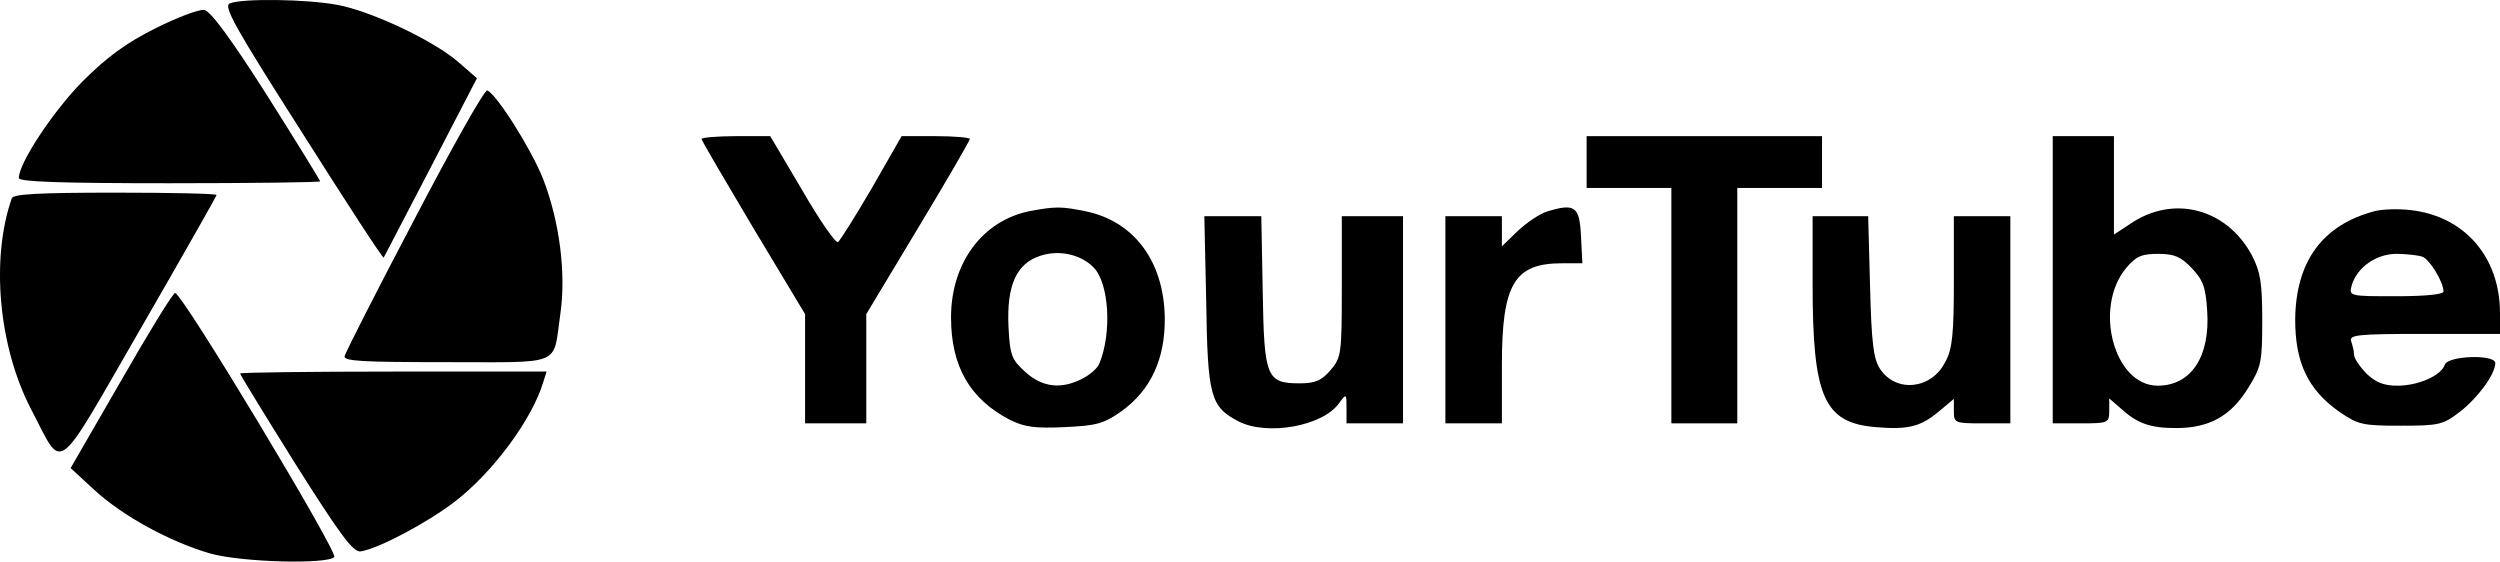 <svg version="1.0" xmlns="http://www.w3.org/2000/svg" preserveAspectRatio="xMidYMid meet" viewBox="10 8.08 531 119.28">  <g transform="translate(0,140) scale(0.1,-0.1)" fill="#000000" stroke="none"> <path d="M588 1312 c-14 -6 11 -51 154 -275 93 -147 171 -267 173 -265 1 2 46 88 100 192 l98 189 -39 34 c-54 47 -187 109 -258 122 -65 12 -201 14 -228 3z"/> <path d="M430 1259 c-62 -31 -103 -61 -155 -113 -62 -63 -135 -173 -135 -205 0 -8 92 -11 320 -11 176 0 320 2 320 4 0 2 -51 85 -113 183 -77 121 -120 179 -133 181 -11 2 -58 -16 -104 -39z"/> <path d="M980 853 c-80 -152 -146 -282 -148 -290 -3 -11 37 -13 216 -13 250 0 226 -10 242 101 13 88 -2 199 -36 287 -26 66 -100 182 -119 189 -6 2 -75 -121 -155 -274z"/> <path d="M1590 1024 c0 -3 50 -88 110 -189 l110 -183 0 -116 0 -116 65 0 65 0 0 116 0 116 110 183 c61 101 110 186 110 189 0 3 -33 6 -72 6 l-73 0 -63 -110 c-35 -60 -68 -112 -72 -115 -5 -3 -39 46 -76 110 l-68 115 -73 0 c-40 0 -73 -3 -73 -6z"/> <path d="M3470 975 l0 -55 90 0 90 0 0 -250 0 -250 70 0 70 0 0 250 0 250 90 0 90 0 0 55 0 55 -250 0 -250 0 0 -55z"/> <path d="M4460 725 l0 -305 60 0 c58 0 60 1 60 27 l0 26 23 -20 c36 -33 63 -43 119 -43 70 0 116 25 153 85 28 45 30 55 30 144 0 80 -4 103 -22 138 -54 100 -167 129 -258 67 l-35 -23 0 104 0 105 -65 0 -65 0 0 -305z m295 25 c24 -25 30 -41 33 -90 7 -98 -34 -160 -105 -160 -93 0 -137 166 -67 250 21 25 33 30 68 30 34 0 48 -6 71 -30z"/> <path d="M125 898 c-45 -129 -28 -315 41 -448 70 -133 47 -150 232 170 89 154 162 283 162 285 0 3 -97 5 -215 5 -164 0 -217 -3 -220 -12z"/> <path d="M2288 871 c-101 -20 -168 -110 -168 -226 0 -104 40 -173 124 -217 32 -16 54 -19 117 -16 67 3 83 7 120 33 63 45 94 111 93 200 -2 118 -64 203 -166 225 -54 11 -65 11 -120 1z m134 -119 c34 -33 40 -140 13 -205 -4 -10 -20 -24 -36 -32 -44 -23 -85 -19 -121 14 -29 26 -33 35 -36 97 -4 87 17 134 68 150 39 13 85 3 112 -24z"/> <path d="M3386 870 c-16 -5 -44 -24 -63 -42 l-33 -32 0 32 0 32 -60 0 -60 0 0 -220 0 -220 60 0 60 0 0 123 c0 173 26 217 128 217 l43 0 -3 58 c-3 63 -13 70 -72 52z"/> <path d="M5145 871 c-112 -29 -169 -107 -170 -231 0 -91 27 -148 93 -195 41 -28 50 -30 131 -30 81 0 90 2 125 29 38 29 76 80 76 104 0 19 -99 16 -107 -3 -8 -24 -57 -45 -101 -45 -29 0 -46 7 -66 26 -14 15 -26 32 -26 40 0 7 -3 19 -6 28 -5 14 12 16 155 16 l161 0 0 44 c0 119 -75 206 -190 219 -25 3 -58 2 -75 -2z m100 -97 c16 -6 45 -54 45 -74 0 -6 -37 -10 -101 -10 -99 0 -100 0 -94 23 11 38 52 67 95 67 21 0 46 -3 55 -6z"/> <path d="M2662 678 c3 -201 9 -223 69 -254 61 -31 180 -10 214 40 15 20 15 19 15 -12 l0 -32 60 0 60 0 0 220 0 220 -65 0 -65 0 0 -149 c0 -144 -1 -151 -24 -178 -19 -22 -32 -28 -65 -28 -71 0 -76 12 -79 195 l-3 160 -60 0 -61 0 4 -182z"/> <path d="M3950 715 c0 -239 24 -294 134 -303 69 -6 96 1 135 34 l31 26 0 -26 c0 -25 2 -26 60 -26 l60 0 0 220 0 220 -60 0 -60 0 0 -137 c0 -112 -3 -145 -18 -172 -29 -59 -105 -67 -139 -15 -14 21 -18 57 -21 175 l-4 149 -59 0 -59 0 0 -145z"/> <path d="M358 512 l-108 -187 51 -47 c60 -55 159 -109 244 -134 65 -19 249 -24 265 -8 9 9 -320 556 -338 561 -4 1 -55 -82 -114 -185z"/> <path d="M610 526 c0 -3 53 -89 118 -193 94 -149 122 -187 138 -185 38 6 140 60 199 105 79 60 165 174 189 255 l7 22 -325 0 c-179 0 -326 -2 -326 -4z"/> </g> </svg>
